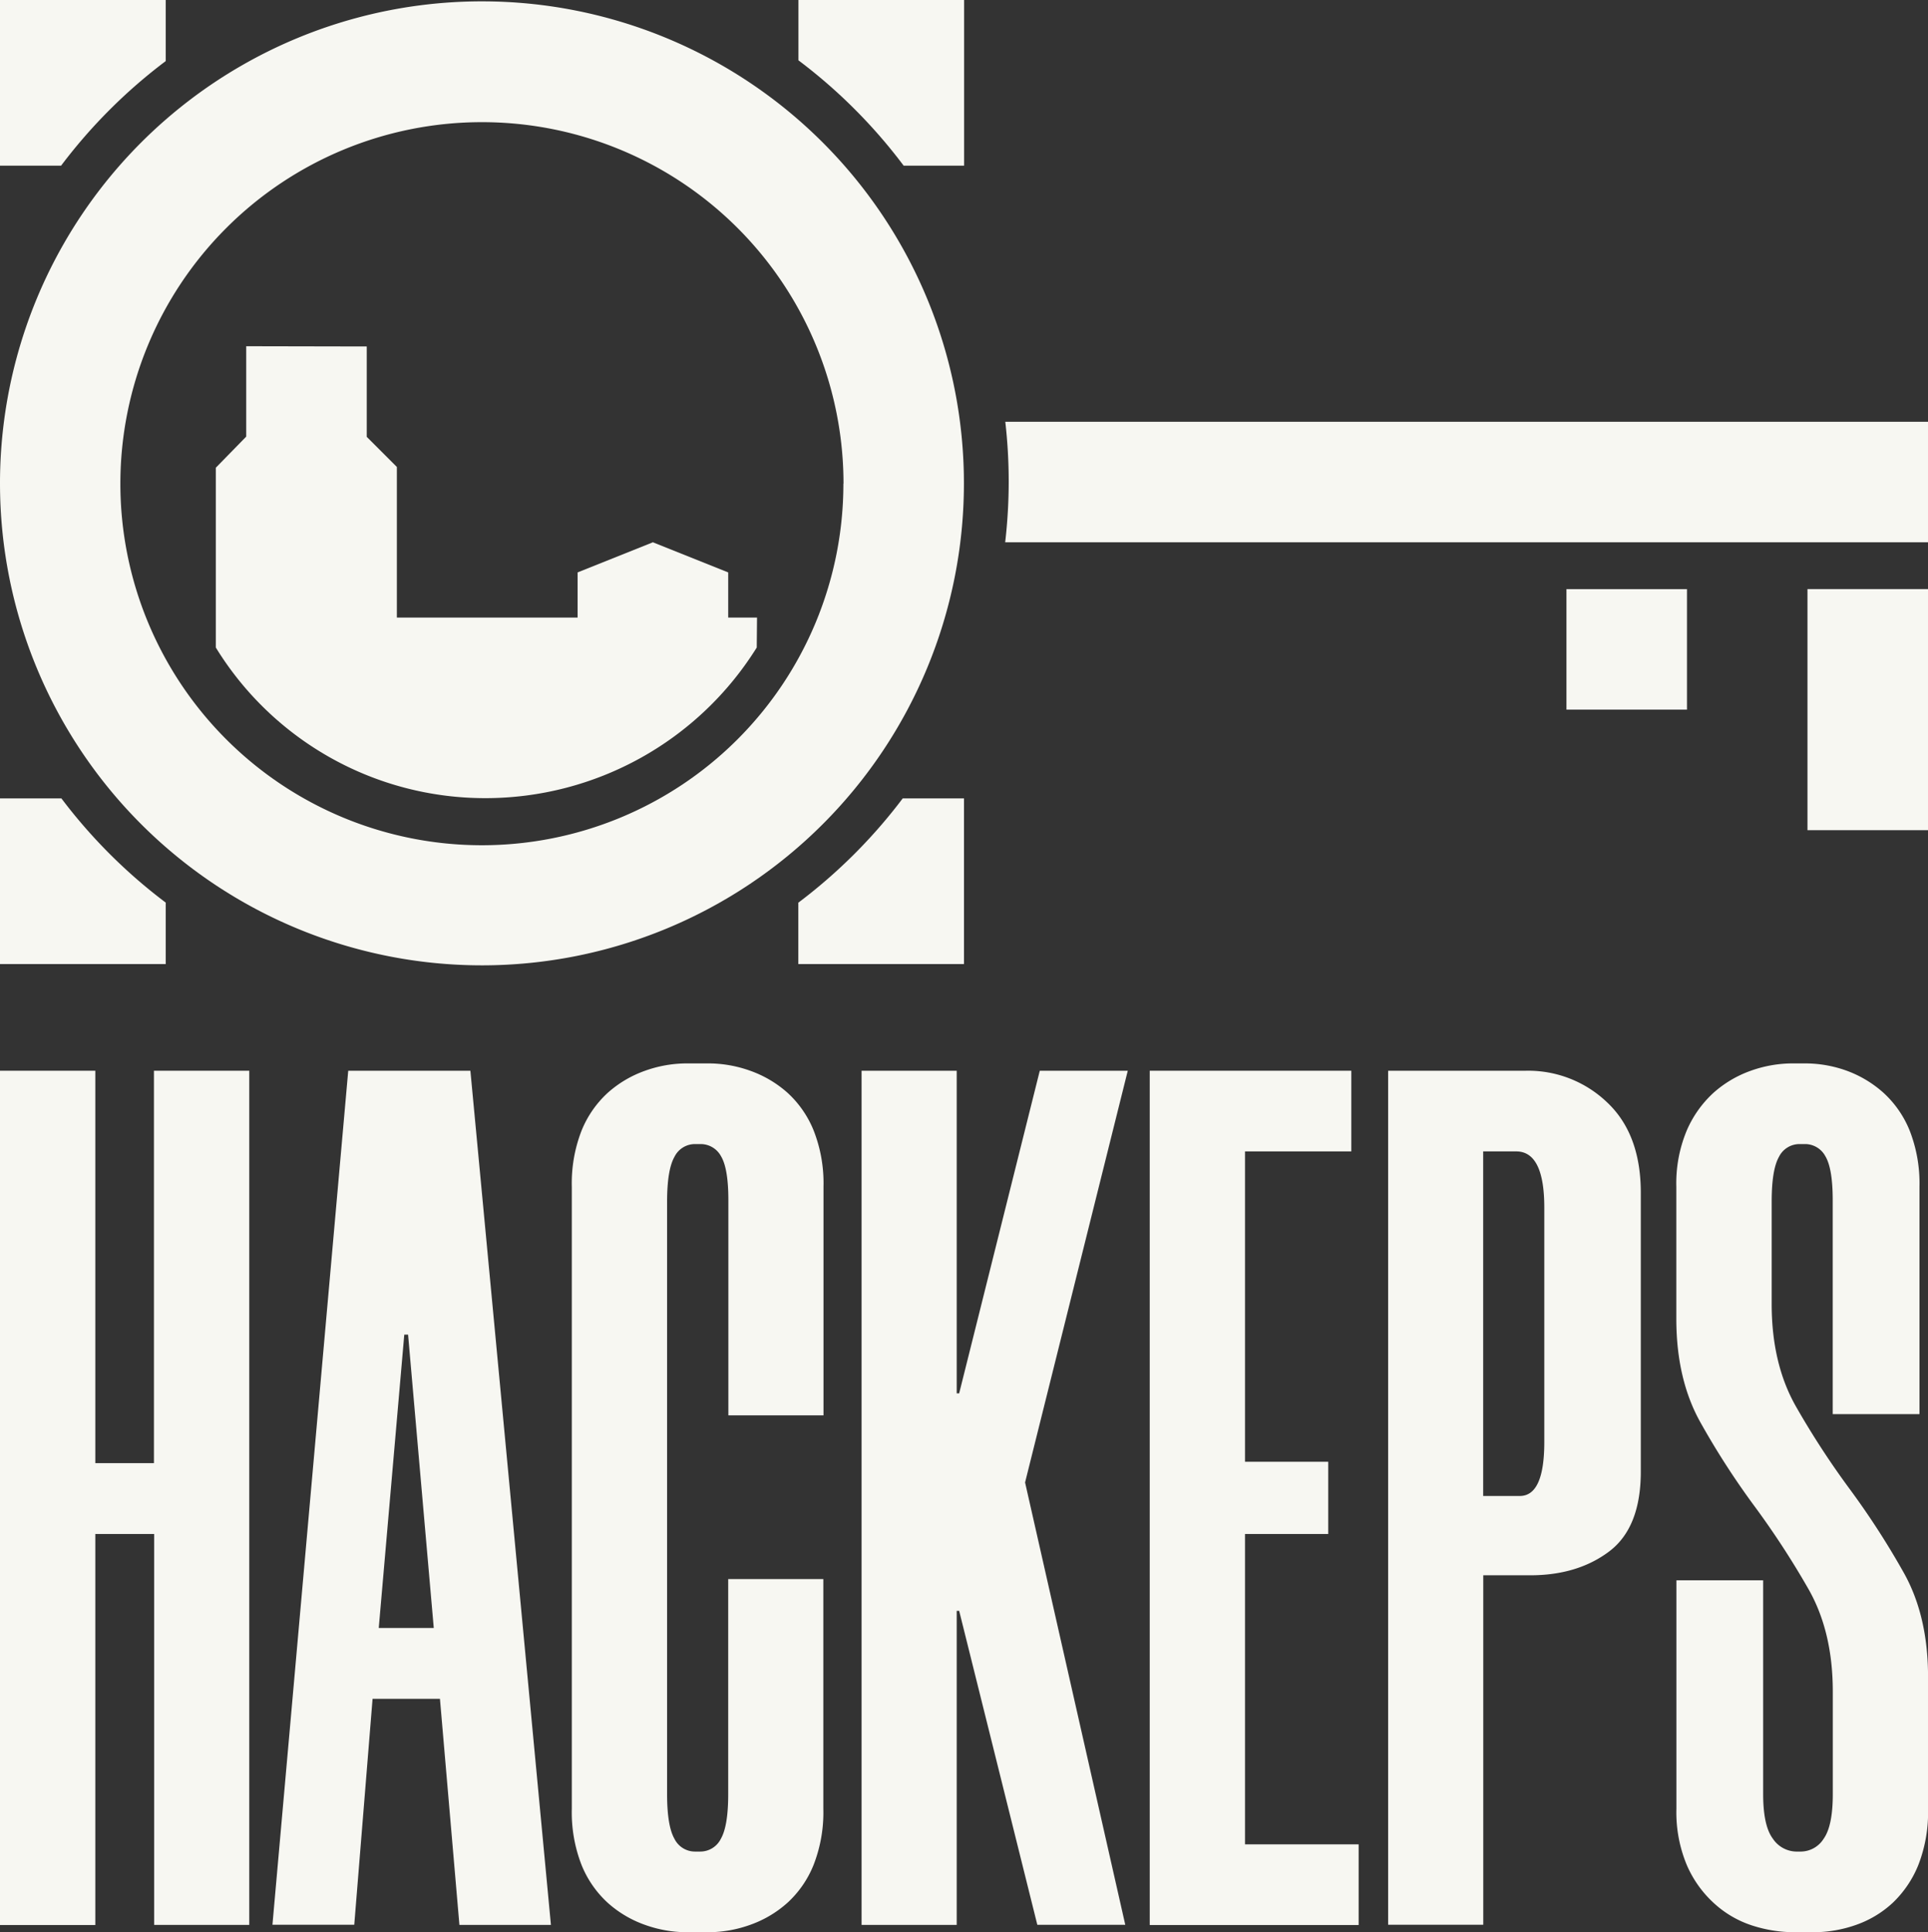 <svg xmlns="http://www.w3.org/2000/svg" viewBox="0 0 486.44 487.47"><rect x="0" y="0" width="486.44" height="487.47" fill="#333333" stroke="none"/><defs><style>.cls-1{fill:#f7f7f2;}</style></defs><g id="Capa_2" data-name="Capa 2"><g id="Capa_1-2" data-name="Capa 1"><path class="cls-1" d="M0,121.94A121.6,121.6,0,1,0,121.62.34,121.59,121.59,0,0,0,0,121.94Zm212.79.09a91.21,91.21,0,1,1-91.21-91.21A91.21,91.21,0,0,1,212.82,122Z"/><path class="cls-1" d="M41.81,15.41V0H0V41.8H15.41A133.62,133.62,0,0,1,41.81,15.41Z"/><path class="cls-1" d="M228,41.8h15.25V0h-41.8V15.22A133.73,133.73,0,0,1,228,41.8Z"/><path class="cls-1" d="M201.42,227.73v15.49h41.8v-41.8H227.76A133.72,133.72,0,0,1,201.42,227.73Z"/><path class="cls-1" d="M15.49,201.42H0v41.8H41.81V227.71A133.52,133.52,0,0,1,15.49,201.42Z"/><path class="cls-1" d="M254.5,121.47a133.89,133.89,0,0,1-.89,15.34H486.44v-30.4H253.64A133.72,133.72,0,0,1,254.5,121.47Z"/><path class="cls-1" d="M191,155.81h-7.27v-11.4l-19-7.6-19,7.6v11.4h-45.6v-38l-7.6-7.6V87.41l-30.41-.06v22.8L54.45,118v45.36a79.75,79.75,0,0,0,68,38,80.68,80.68,0,0,0,68.48-38Z"/><rect class="cls-1" x="395.22" y="148.63" width="30.41" height="30.4"/><rect class="cls-1" x="456.03" y="148.62" width="30.42" height="60.82"/><path class="cls-1" d="M62.89,270.13V485.62h-24V387H24.05v98.65H0V270.13H24.05v99H38.84v-99Z"/><path class="cls-1" d="M111,428.59H94l-4.62,57H68.74L87.86,270.13h30.82L139,485.62H115.91ZM95.56,410.71h13.88l-6.48-74H102Z"/><path class="cls-1" d="M173.24,487.47a31.39,31.39,0,0,1-10.48-1.85,28,28,0,0,1-9.4-5.55,26.21,26.21,0,0,1-6.63-9.56,36.56,36.56,0,0,1-2.46-14.18V299.42a36.59,36.59,0,0,1,2.46-14.18,26.29,26.29,0,0,1,6.63-9.56,28.3,28.3,0,0,1,9.4-5.55,31.39,31.39,0,0,1,10.48-1.85h5.55a31.34,31.34,0,0,1,10.48,1.85,28.35,28.35,0,0,1,9.41,5.55,26.15,26.15,0,0,1,6.62,9.56,36.4,36.4,0,0,1,2.47,14.18v57.65h-24V302.81q0-8-1.85-11.1a5.83,5.83,0,0,0-5.24-3.08H175.4a5.76,5.76,0,0,0-5.24,3.24q-1.84,3.24-1.85,11.25V452.63q0,8,1.85,11.26a5.77,5.77,0,0,0,5.24,3.23h1.24a5.79,5.79,0,0,0,5.24-3.23q1.85-3.24,1.85-11.26V398.38h24v57.95a36.37,36.37,0,0,1-2.47,14.18,26.07,26.07,0,0,1-6.62,9.56,28,28,0,0,1-9.41,5.55,31.34,31.34,0,0,1-10.48,1.85Z"/><path class="cls-1" d="M258.63,374l25.28,111.6H261.72L242,406.39h-.62v79.23h-24V270.13h24v81.39H242l20.34-81.39h22.2Z"/><path class="cls-1" d="M314.12,290.48v78.3h21V387h-21v78.3h28.67v20.35H290.08V270.13h50.86v20.35Z"/><path class="cls-1" d="M385,270.13a28.77,28.77,0,0,1,20.5,8q8.48,8,8.48,22.81v70.29q0,14.17-8,20.19t-20,6H374.23v88.17h-24V270.13Zm4.63,34.53q0-14.18-7.09-14.18h-8.33v86.93h9.25q6.16,0,6.17-13.56Z"/><path class="cls-1" d="M462.4,356.76V302.81q0-8-1.85-11.1a5.81,5.81,0,0,0-5.24-3.08h-1.23a5.77,5.77,0,0,0-5.25,3.24Q447,295.11,447,303.12V329q0,15.12,6.16,25.9a212,212,0,0,0,13.56,20.81,202.31,202.31,0,0,1,13.57,21q6.17,10.95,6.16,26.36v33.29A36.56,36.56,0,0,1,484,470.51a27.18,27.18,0,0,1-6.48,9.56,26.35,26.35,0,0,1-9.24,5.55,32.29,32.29,0,0,1-10.79,1.85h-4.63a34.83,34.83,0,0,1-10.79-1.7,26.13,26.13,0,0,1-9.55-5.55,28,28,0,0,1-6.94-9.71,34.53,34.53,0,0,1-2.62-14.18V398.68h21.89v53.95q0,8,2.46,11.26a7.24,7.24,0,0,0,5.86,3.23h1.23a6.85,6.85,0,0,0,5.71-3.23q2.31-3.24,2.31-11.26V426.74q0-15.11-6.17-25.9A214.39,214.39,0,0,0,442.67,380a200.11,200.11,0,0,1-13.56-21q-6.18-10.94-6.17-26.36V299.42a34.56,34.56,0,0,1,2.62-14.18,27.74,27.74,0,0,1,6.78-9.56,28.4,28.4,0,0,1,9.4-5.55,31.44,31.44,0,0,1,10.49-1.85h3.08a30.91,30.91,0,0,1,10.63,1.85,28.56,28.56,0,0,1,9.25,5.55,26.17,26.17,0,0,1,6.63,9.56,36.58,36.58,0,0,1,2.47,14.18v57.34Z"/></g></g></svg>